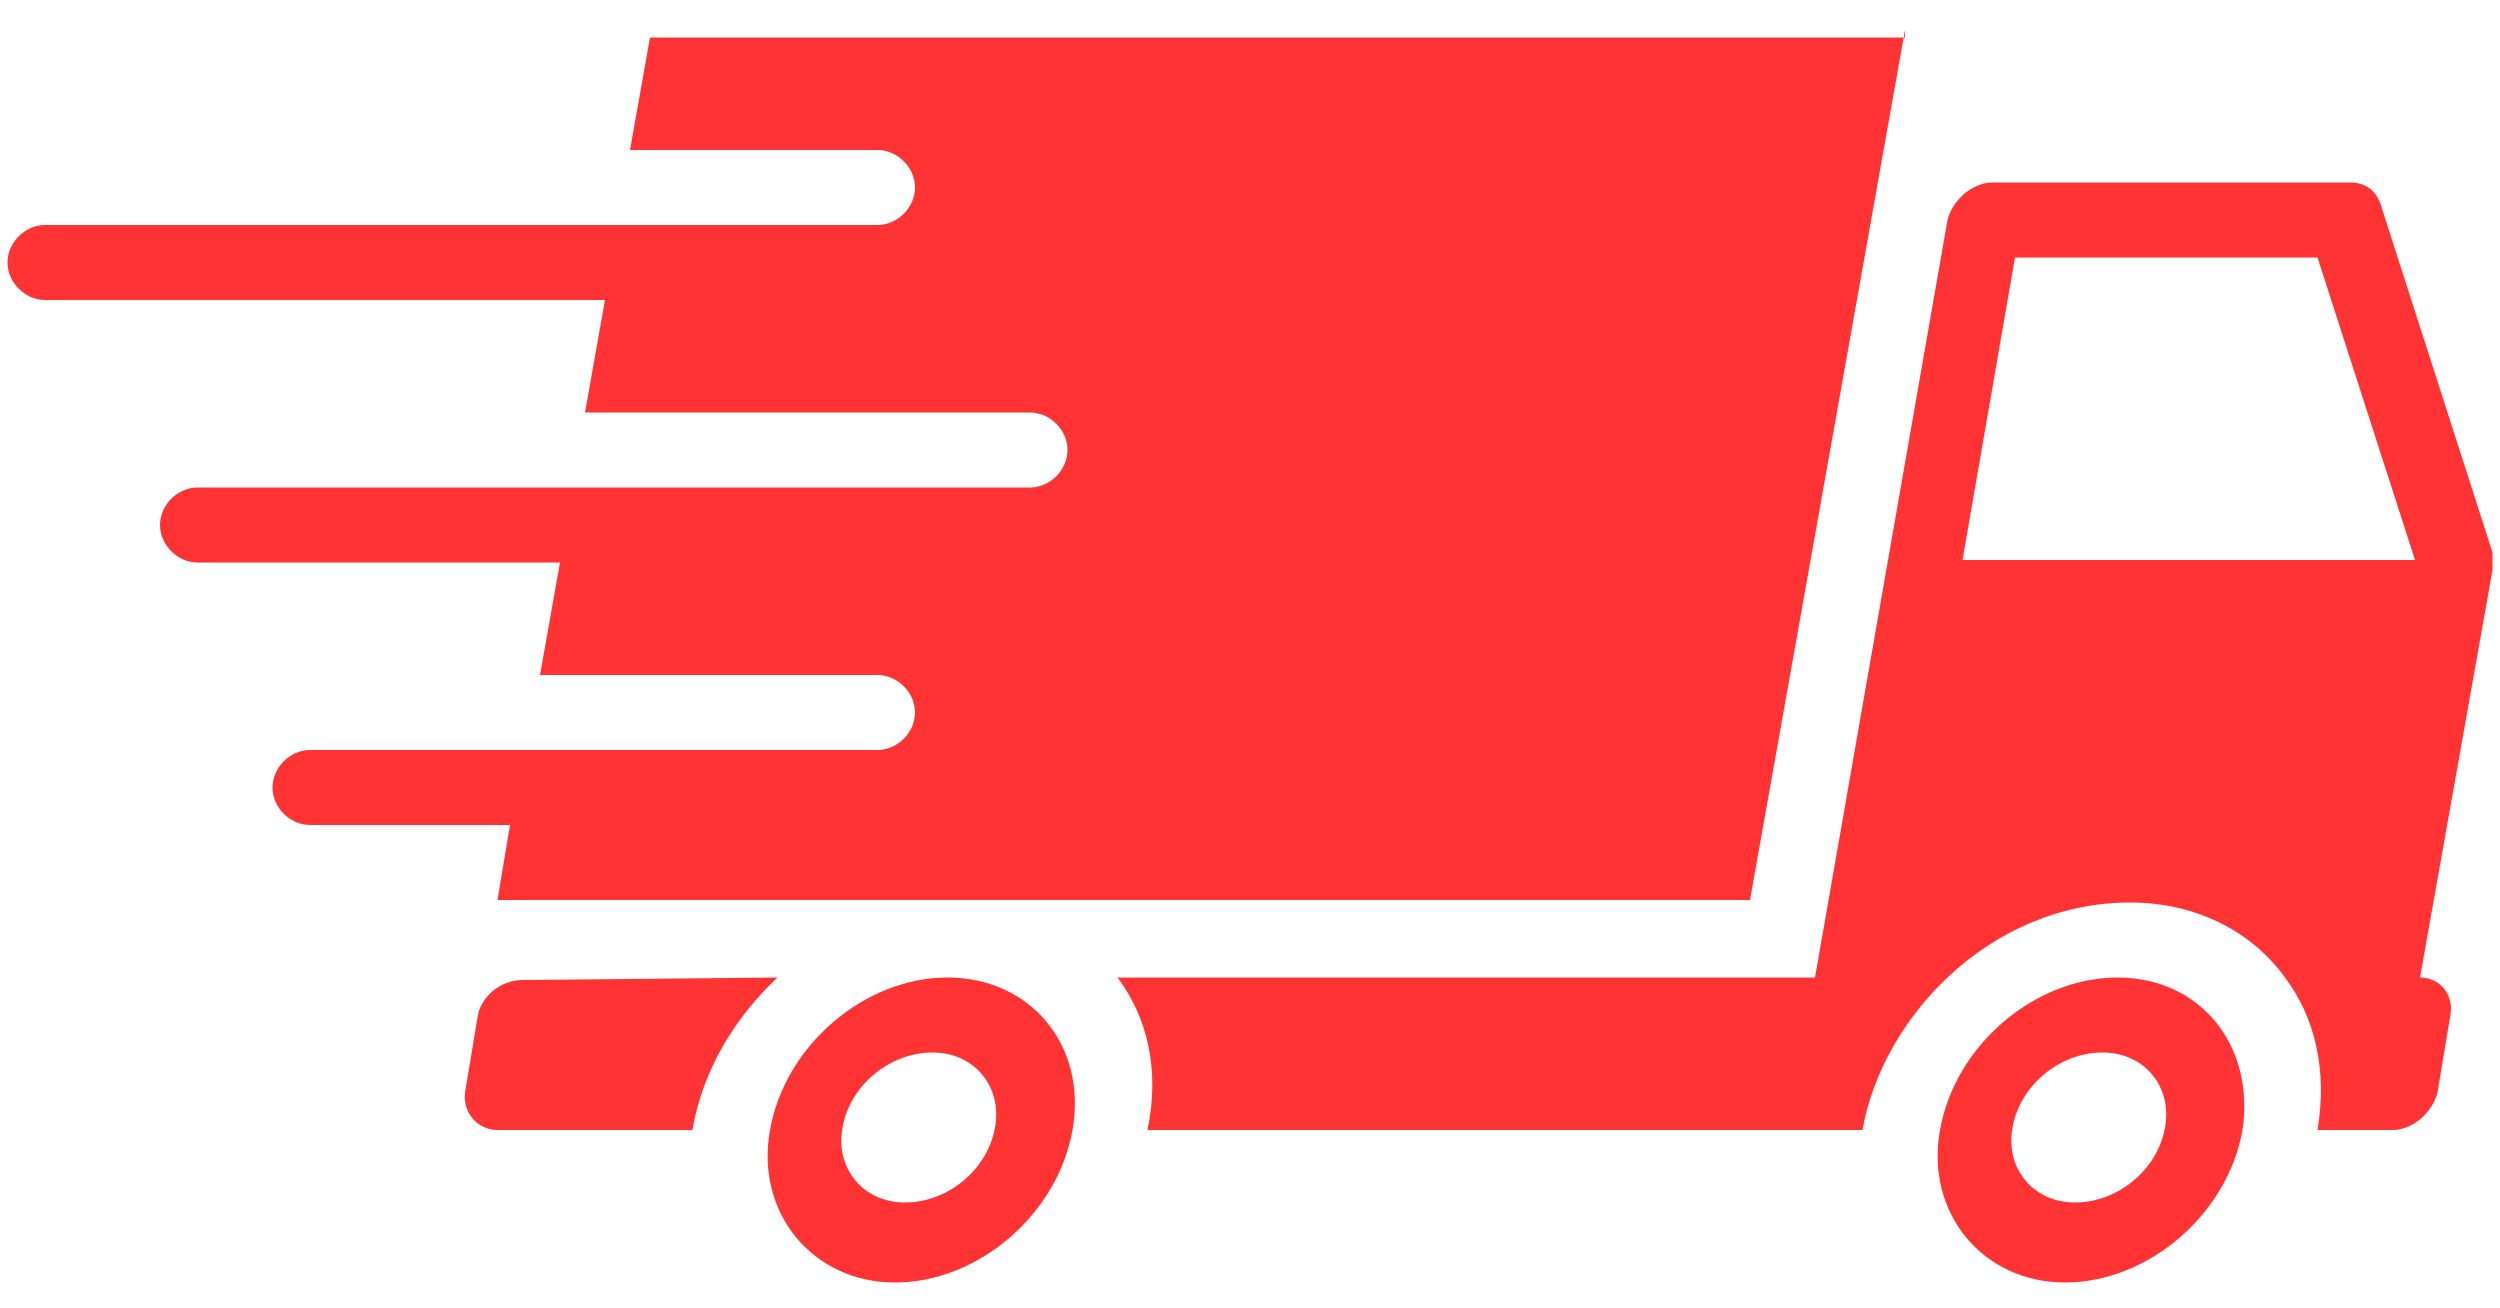 <?xml version="1.0" encoding="utf-8"?>
<!-- Generator: Adobe Illustrator 24.0.2, SVG Export Plug-In . SVG Version: 6.00 Build 0)  -->
<svg version="1.1" id="Layer_1" xmlns="http://www.w3.org/2000/svg" xmlns:xlink="http://www.w3.org/1999/xlink" x="0px" y="0px"
	 viewBox="0 0 100 52.3" style="enable-background:new 0 0 100 52.3;" xml:space="preserve">
<style type="text/css">
	.st0{fill:#FF3333;}
</style>
<g>
	<path class="st0" d="M31.1,39.1c-1.7,1.6-3,3.7-3.4,6.1h-7.8c-0.8,0-1.4-0.7-1.3-1.5l0.5-3c0.1-0.8,0.9-1.5,1.8-1.5L31.1,39.1
		L31.1,39.1z"/>
	<path class="st0" d="M96.8,39.1l2.9-16.3c0-0.2,0-0.5,0-0.7l-4.5-14C95,7.6,94.6,7.3,94,7.3H79.7c-0.8,0-1.6,0.7-1.8,1.5l-5.3,30.3
		H44.7c1.2,1.6,1.7,3.7,1.2,6.1h28.6c0.4-2.3,1.7-4.5,3.4-6.1c2-1.9,4.6-3,7.3-3c2.7,0,4.9,1.2,6.2,3c1.2,1.6,1.7,3.7,1.3,6.1h3
		c0.8,0,1.6-0.7,1.8-1.5l0.5-3C98.2,39.8,97.6,39.1,96.8,39.1z M78.5,22.4l2.1-12.1h12.1l3.9,12.1C96.6,22.4,78.5,22.4,78.5,22.4z"
		/>
	<path class="st0" d="M37.9,39.1c-3.3,0-6.5,2.7-7.1,6.1c-0.6,3.3,1.7,6.1,5,6.1c3.3,0,6.5-2.7,7.1-6.1S41.2,39.1,37.9,39.1z
		 M39.8,45.1c-0.3,1.7-1.9,3-3.6,3c-1.7,0-2.8-1.4-2.5-3c0.3-1.7,1.9-3,3.6-3C39,42.1,40.1,43.5,39.8,45.1z"/>
	<path class="st0" d="M84.7,39.1c-3.3,0-6.5,2.7-7.1,6.1c-0.6,3.3,1.7,6.1,5,6.1s6.5-2.7,7.1-6.1C90.2,41.8,88,39.1,84.7,39.1z
		 M86.6,45.1c-0.3,1.7-1.9,3-3.6,3s-2.8-1.4-2.5-3c0.3-1.7,1.9-3,3.6-3C85.8,42.1,86.9,43.5,86.6,45.1z"/>
	<path class="st0" d="M76.2,1.2L70,36H19.9l0.5-3h-8c-0.8,0-1.5-0.7-1.5-1.5c0-0.8,0.7-1.5,1.5-1.5h22.7c0.8,0,1.5-0.7,1.5-1.5
		S35.9,27,35.1,27H21.6l0.8-4.5H7.9c-0.8,0-1.5-0.7-1.5-1.5s0.7-1.5,1.5-1.5h33.3c0.8,0,1.5-0.7,1.5-1.5s-0.7-1.5-1.5-1.5H23.4
		l0.8-4.5H1.8c-0.8,0-1.5-0.7-1.5-1.5S1,9,1.8,9h33.3c0.8,0,1.5-0.7,1.5-1.5S35.9,6,35.1,6h-9.9L26,1.5h50.2V1.2z"/>
</g>
</svg>
